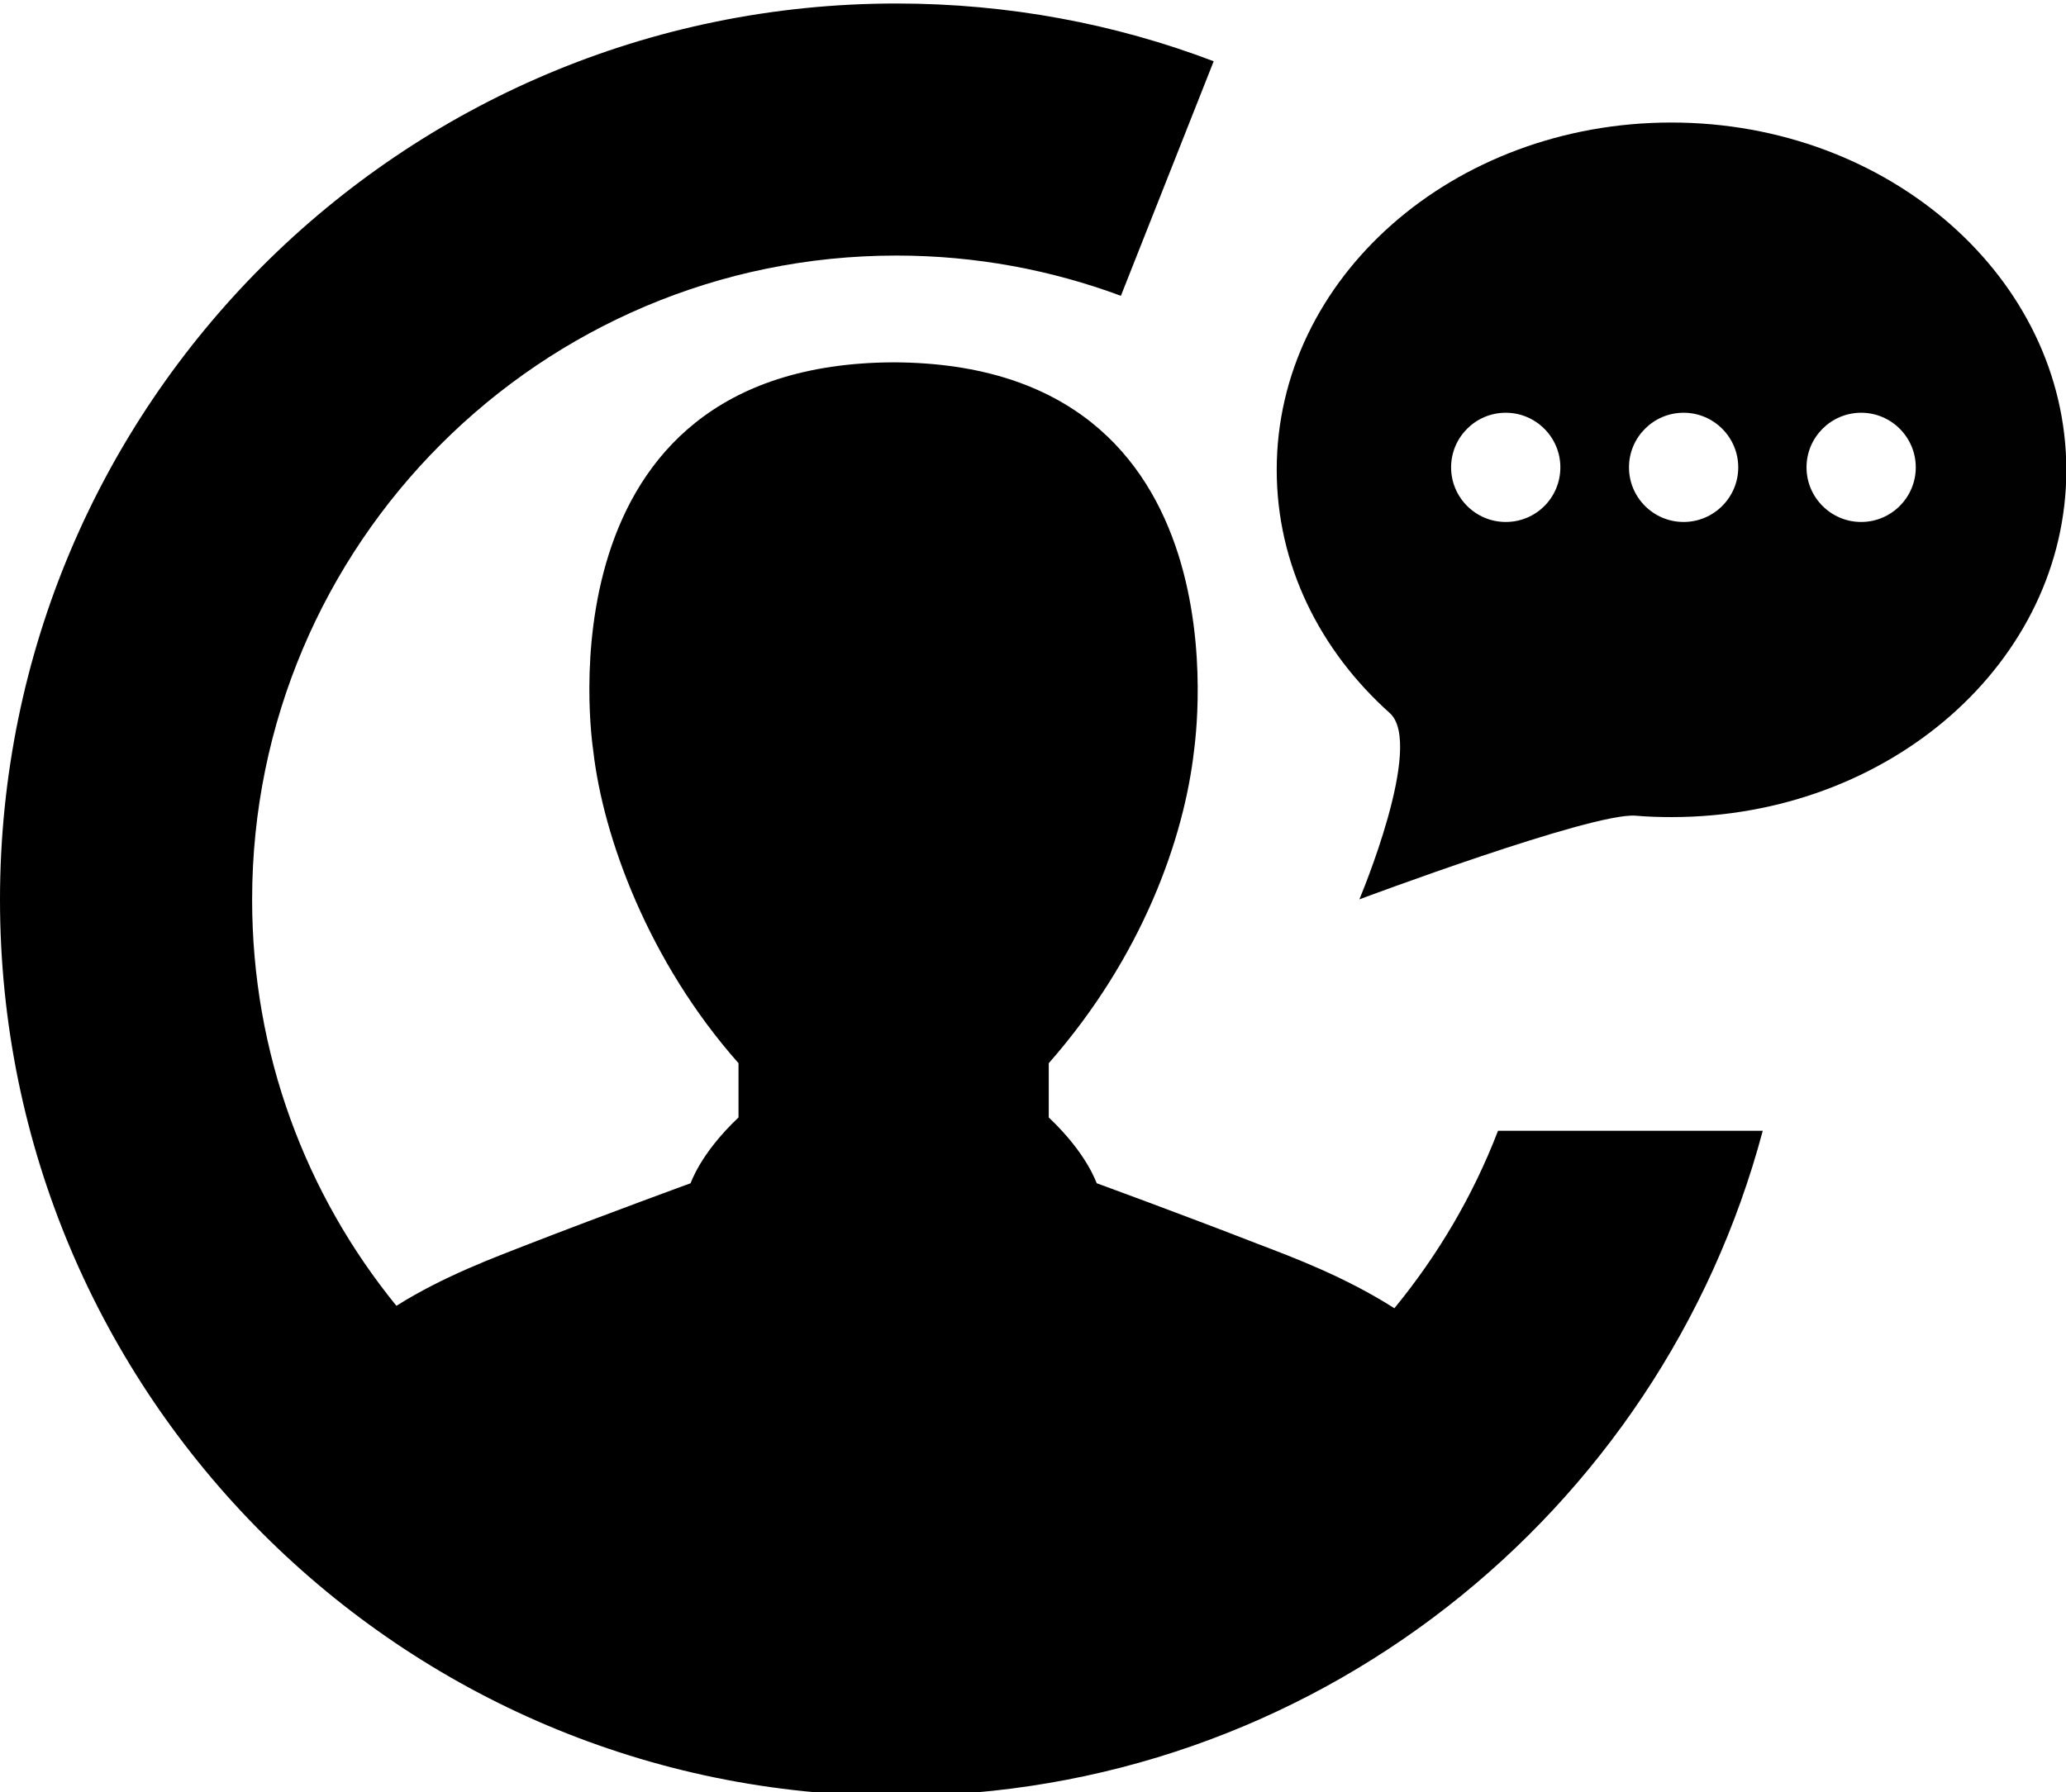 <?xml version="1.0" encoding="utf-8"?>
<!-- Generator: Adobe Illustrator 21.1.0, SVG Export Plug-In . SVG Version: 6.00 Build 0)  -->
<svg version="1.2" baseProfile="tiny" id="Layer_1" xmlns="http://www.w3.org/2000/svg" xmlns:xlink="http://www.w3.org/1999/xlink"
	 x="0px" y="0px" viewBox="0 0 590 512" xml:space="preserve">
<g>
	<path fill="#010101" d="M477.3,35c-62.3,0-112.7,44.4-112.7,99.2c0,27.1,12.3,51.6,32.3,69.5c10,9-8.7,53.2-8.7,53.2
		s66.5-24.9,78.9-23.9c3.4,0.3,6.8,0.4,10.3,0.4c62.3,0,112.7-44.4,112.7-99.2C590,79.5,539.5,35,477.3,35z M430,149.1
		c-8.6,0-15.6-7-15.6-15.6s7-15.6,15.6-15.6s15.6,7,15.6,15.6S438.7,149.1,430,149.1z M480.8,149.1c-8.6,0-15.6-7-15.6-15.6
		s7-15.6,15.6-15.6s15.6,7,15.6,15.6S489.4,149.1,480.8,149.1z M531.5,149.1c-8.6,0-15.6-7-15.6-15.6s7-15.6,15.6-15.6
		s15.6,7,15.6,15.6S540.1,149.1,531.5,149.1z"/>
	<path d="M427.8,323c-7.1,18.5-17.2,35.6-29.6,50.7c-14.1-9-29.1-14.6-38.8-18.3c-22.6-8.8-46.2-17.4-46.2-17.4
		c-0.1,0-2.6-8.3-13.7-18.8v-15.5c26.9-30.6,38.7-64.5,41.5-89.4c0.2-2,16.3-110.4-85.8-110.8c-102.2,0.4-86.1,108.8-85.8,110.8
		c2.8,24.9,15.9,60.5,41.5,89.4v15.5c-11.1,10.5-13.6,18.8-13.7,18.8c0,0-23.6,8.6-46.3,17.4c-9.4,3.7-24,9-37.7,17.6
		C87.4,341.3,72,301,72,257c0-101.6,82.4-184,184-184c22.6,0,44.2,4.1,64.1,11.5l26.5-67C318.5,6.8,287.9,1,256,1
		C114.6,1,0,115.6,0,257s114.6,256,256,256c118.6,0,218.3-80.6,247.4-190H427.8z"/>
</g>
</svg>
